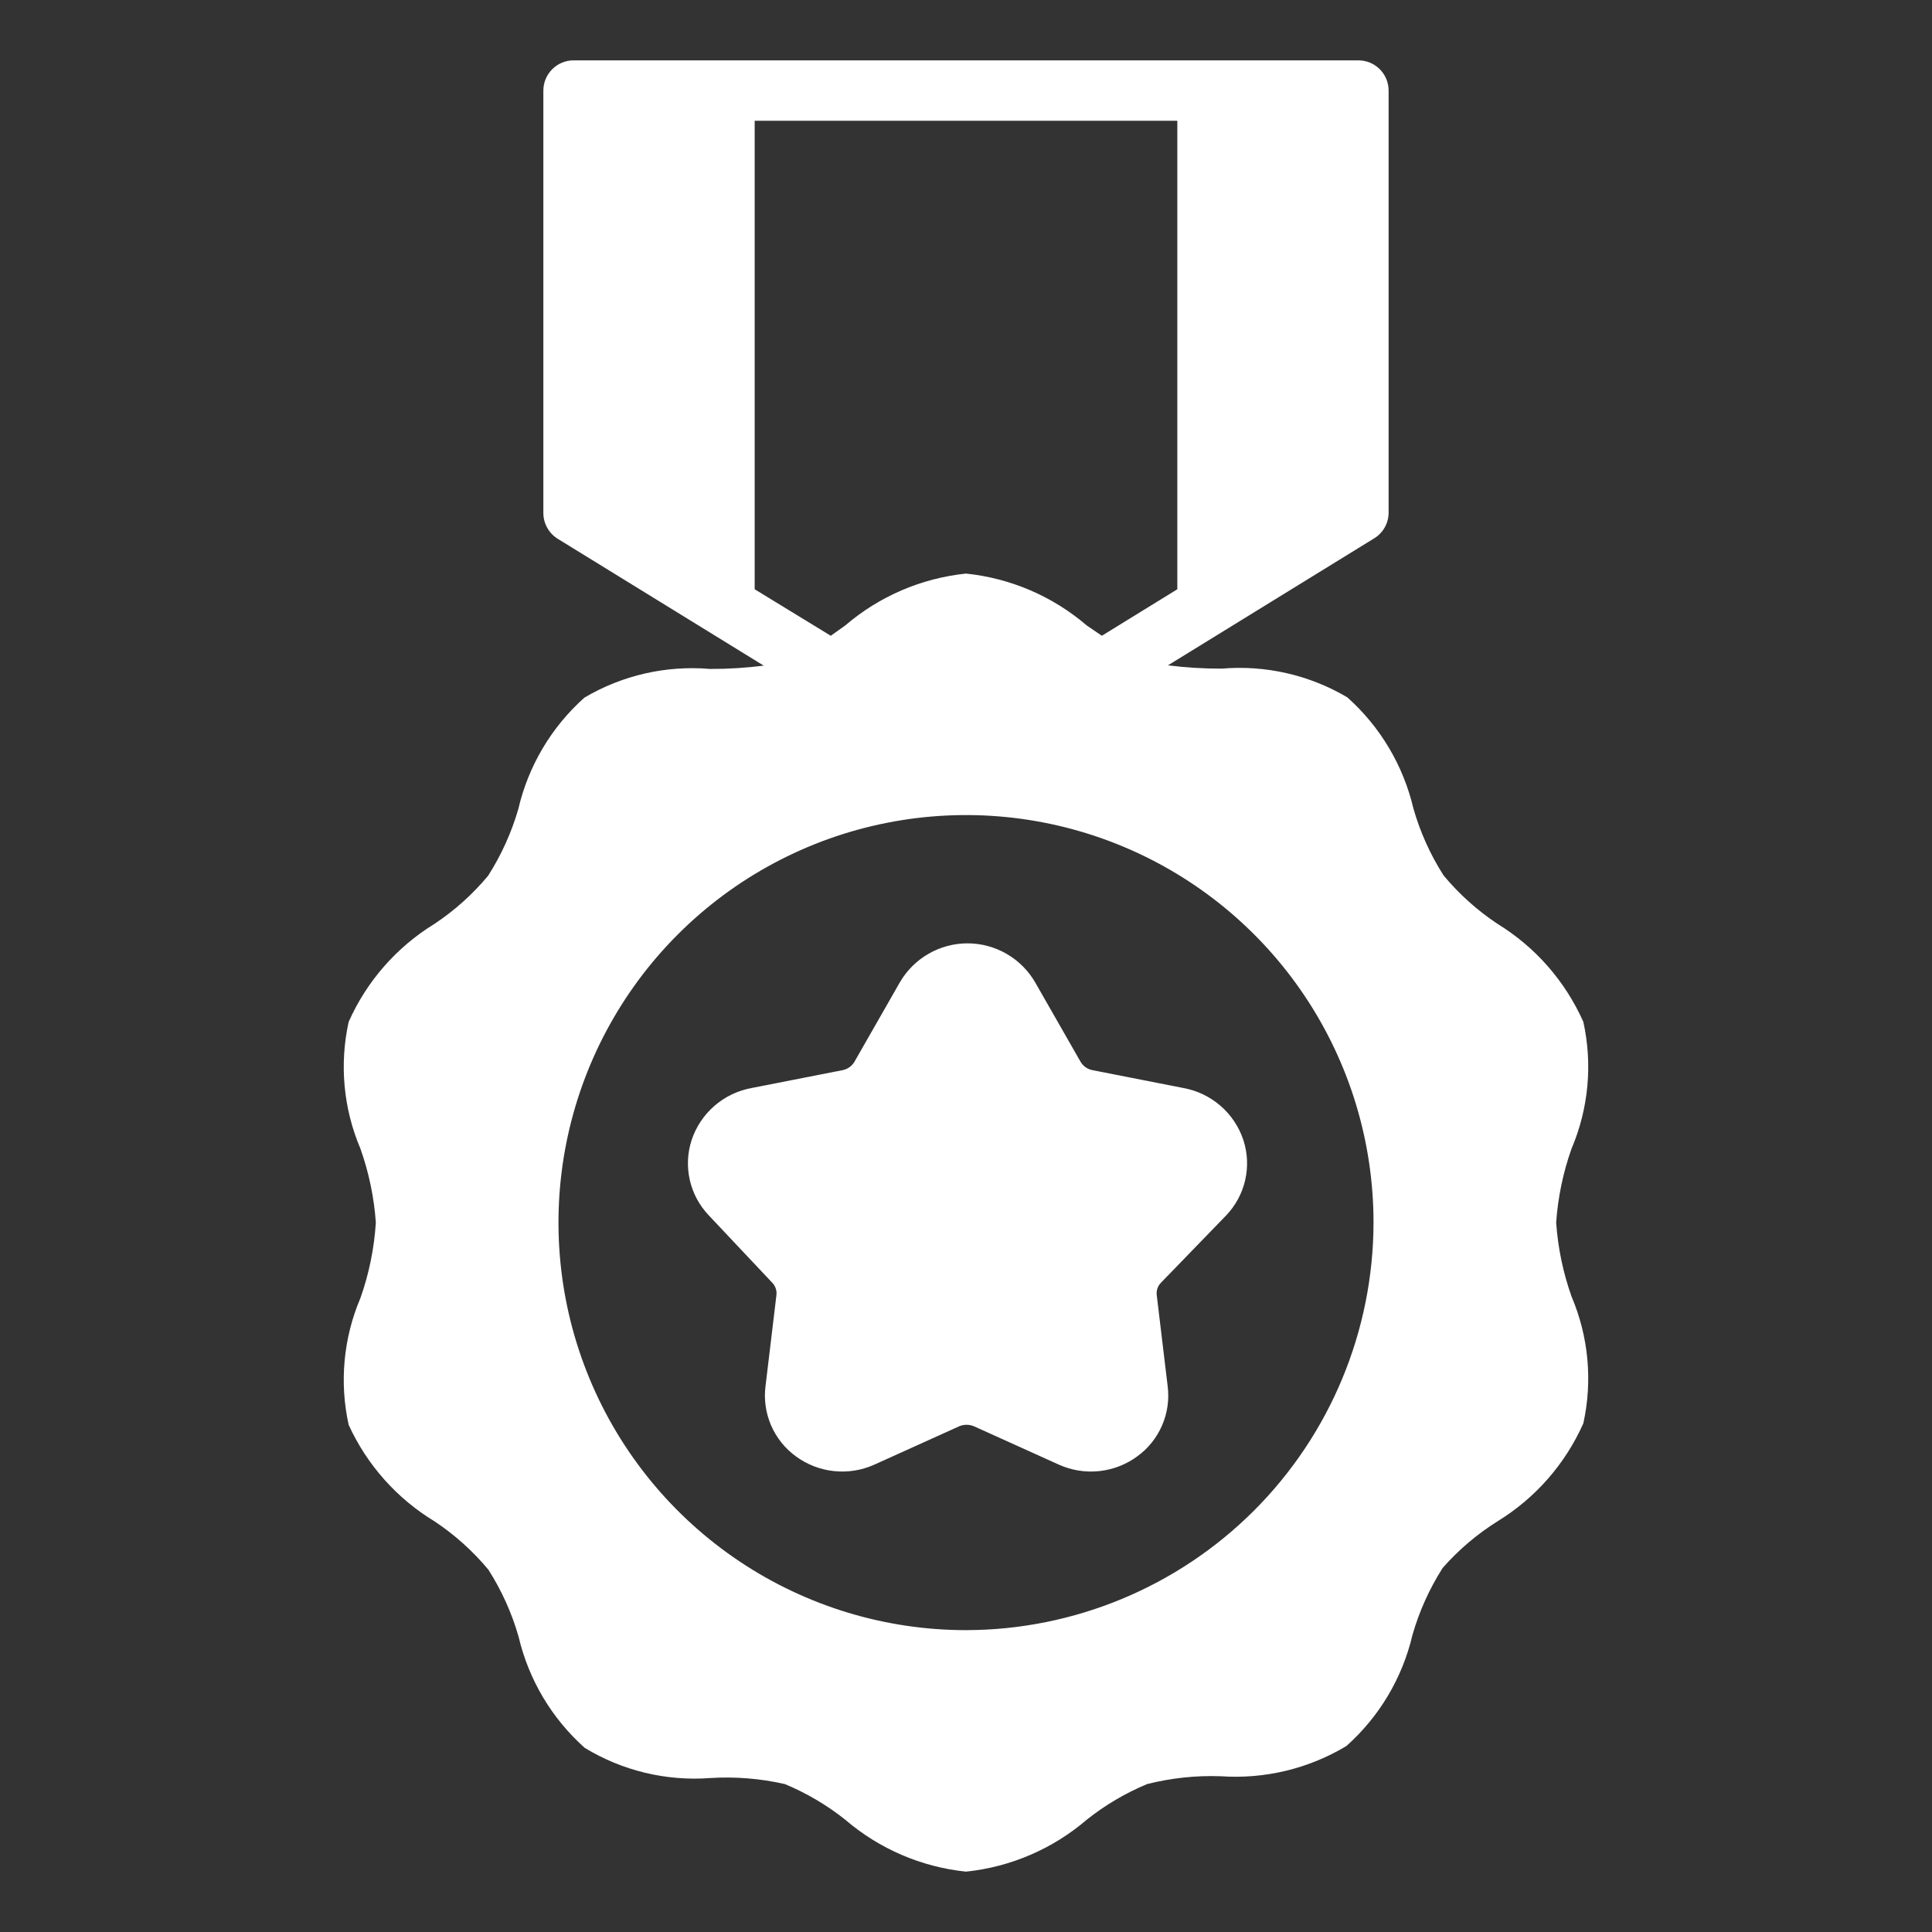 <svg width="58" height="58" viewBox="0 0 58 58" fill="none" xmlns="http://www.w3.org/2000/svg">
<rect x="0" y="0" width="58" height="58" fill="#333333" stroke="none"/>
<path d="M46.717 36.703C46.77 35.946 46.925 35.199 47.179 34.483C47.69 33.282 47.814 31.951 47.533 30.677C46.99 29.456 46.09 28.428 44.95 27.731C44.345 27.328 43.802 26.84 43.337 26.281C42.939 25.658 42.634 24.98 42.431 24.269C42.128 22.98 41.435 21.815 40.446 20.934C39.309 20.262 37.991 19.961 36.676 20.073C36.136 20.074 35.598 20.041 35.063 19.974L41.243 16.168C41.376 16.089 41.486 15.978 41.564 15.845C41.642 15.711 41.684 15.56 41.687 15.406V2.719C41.687 2.478 41.592 2.248 41.422 2.078C41.252 1.908 41.022 1.812 40.781 1.812H17.219C16.978 1.812 16.748 1.908 16.578 2.078C16.408 2.248 16.312 2.478 16.312 2.719V15.406C16.313 15.561 16.353 15.713 16.43 15.848C16.506 15.983 16.615 16.096 16.747 16.177L22.928 19.983C22.393 20.05 21.854 20.084 21.315 20.082C19.999 19.97 18.681 20.271 17.545 20.943C16.554 21.826 15.86 22.995 15.56 24.288C15.355 24.995 15.05 25.669 14.654 26.29C14.191 26.845 13.651 27.331 13.05 27.731C11.91 28.428 11.009 29.456 10.467 30.677C10.186 31.951 10.309 33.282 10.82 34.483C11.074 35.199 11.23 35.946 11.283 36.703C11.234 37.476 11.079 38.239 10.82 38.969C10.309 40.17 10.186 41.5 10.467 42.775C11.017 43.979 11.917 44.99 13.05 45.675C13.655 46.078 14.198 46.566 14.663 47.125C15.06 47.748 15.366 48.426 15.569 49.137C15.872 50.426 16.565 51.591 17.554 52.472C18.685 53.16 20.003 53.477 21.324 53.378C22.075 53.331 22.829 53.392 23.562 53.559C24.213 53.83 24.823 54.19 25.375 54.629C26.396 55.505 27.661 56.049 29 56.188C30.339 56.049 31.603 55.505 32.625 54.629C33.176 54.19 33.786 53.83 34.437 53.559C35.16 53.377 35.904 53.297 36.649 53.324C37.968 53.415 39.285 53.099 40.419 52.417C41.408 51.537 42.101 50.372 42.403 49.083C42.607 48.372 42.912 47.694 43.31 47.071C43.786 46.529 44.339 46.059 44.95 45.675C46.09 44.978 46.99 43.951 47.533 42.73C47.814 41.455 47.69 40.124 47.179 38.923C46.925 38.208 46.77 37.461 46.717 36.703ZM22.656 17.69V3.625H35.344V17.69L33.078 19.086L32.625 18.777C31.603 17.901 30.339 17.358 29 17.219C27.661 17.358 26.396 17.901 25.375 18.777L24.94 19.086L22.656 17.69ZM29 48.938C26.58 48.938 24.215 48.22 22.203 46.876C20.191 45.531 18.623 43.621 17.697 41.385C16.771 39.15 16.529 36.69 17.001 34.316C17.473 31.943 18.638 29.763 20.349 28.052C22.06 26.341 24.24 25.176 26.613 24.704C28.986 24.232 31.446 24.474 33.682 25.4C35.917 26.326 37.828 27.894 39.172 29.906C40.517 31.918 41.234 34.283 41.234 36.703C41.229 39.946 39.939 43.056 37.646 45.349C35.352 47.642 32.243 48.933 29 48.938Z" fill="white"/>
<path d="M34.854 38.507C34.805 38.556 34.768 38.616 34.746 38.682C34.724 38.748 34.718 38.818 34.727 38.887L35.053 41.606C35.105 42.007 35.049 42.414 34.889 42.786C34.73 43.157 34.474 43.479 34.147 43.717C33.812 43.965 33.417 44.119 33.003 44.163C32.589 44.208 32.171 44.142 31.791 43.971L29.244 42.82C29.173 42.789 29.096 42.773 29.018 42.773C28.94 42.773 28.863 42.789 28.791 42.82L26.245 43.971C25.865 44.142 25.446 44.208 25.032 44.163C24.618 44.119 24.223 43.965 23.888 43.717C23.562 43.479 23.306 43.157 23.146 42.786C22.987 42.414 22.93 42.007 22.982 41.606L23.308 38.887C23.318 38.818 23.311 38.748 23.289 38.682C23.267 38.616 23.23 38.556 23.182 38.507L21.278 36.486C20.997 36.191 20.8 35.826 20.709 35.429C20.618 35.031 20.636 34.617 20.762 34.229C20.894 33.828 21.133 33.471 21.452 33.195C21.771 32.919 22.159 32.735 22.574 32.661L25.293 32.127C25.366 32.113 25.435 32.084 25.496 32.042C25.557 32 25.608 31.945 25.647 31.882L27.015 29.489C27.221 29.134 27.517 28.839 27.874 28.634C28.23 28.428 28.634 28.32 29.045 28.32C29.456 28.32 29.86 28.428 30.216 28.634C30.573 28.839 30.869 29.134 31.075 29.489L32.443 31.882C32.482 31.945 32.533 32 32.594 32.042C32.655 32.084 32.724 32.113 32.797 32.127L35.516 32.661C35.931 32.735 36.319 32.919 36.638 33.195C36.957 33.471 37.196 33.828 37.328 34.229C37.454 34.617 37.472 35.031 37.381 35.429C37.29 35.826 37.093 36.191 36.812 36.486L34.854 38.507Z" fill="white"/>
</svg>
